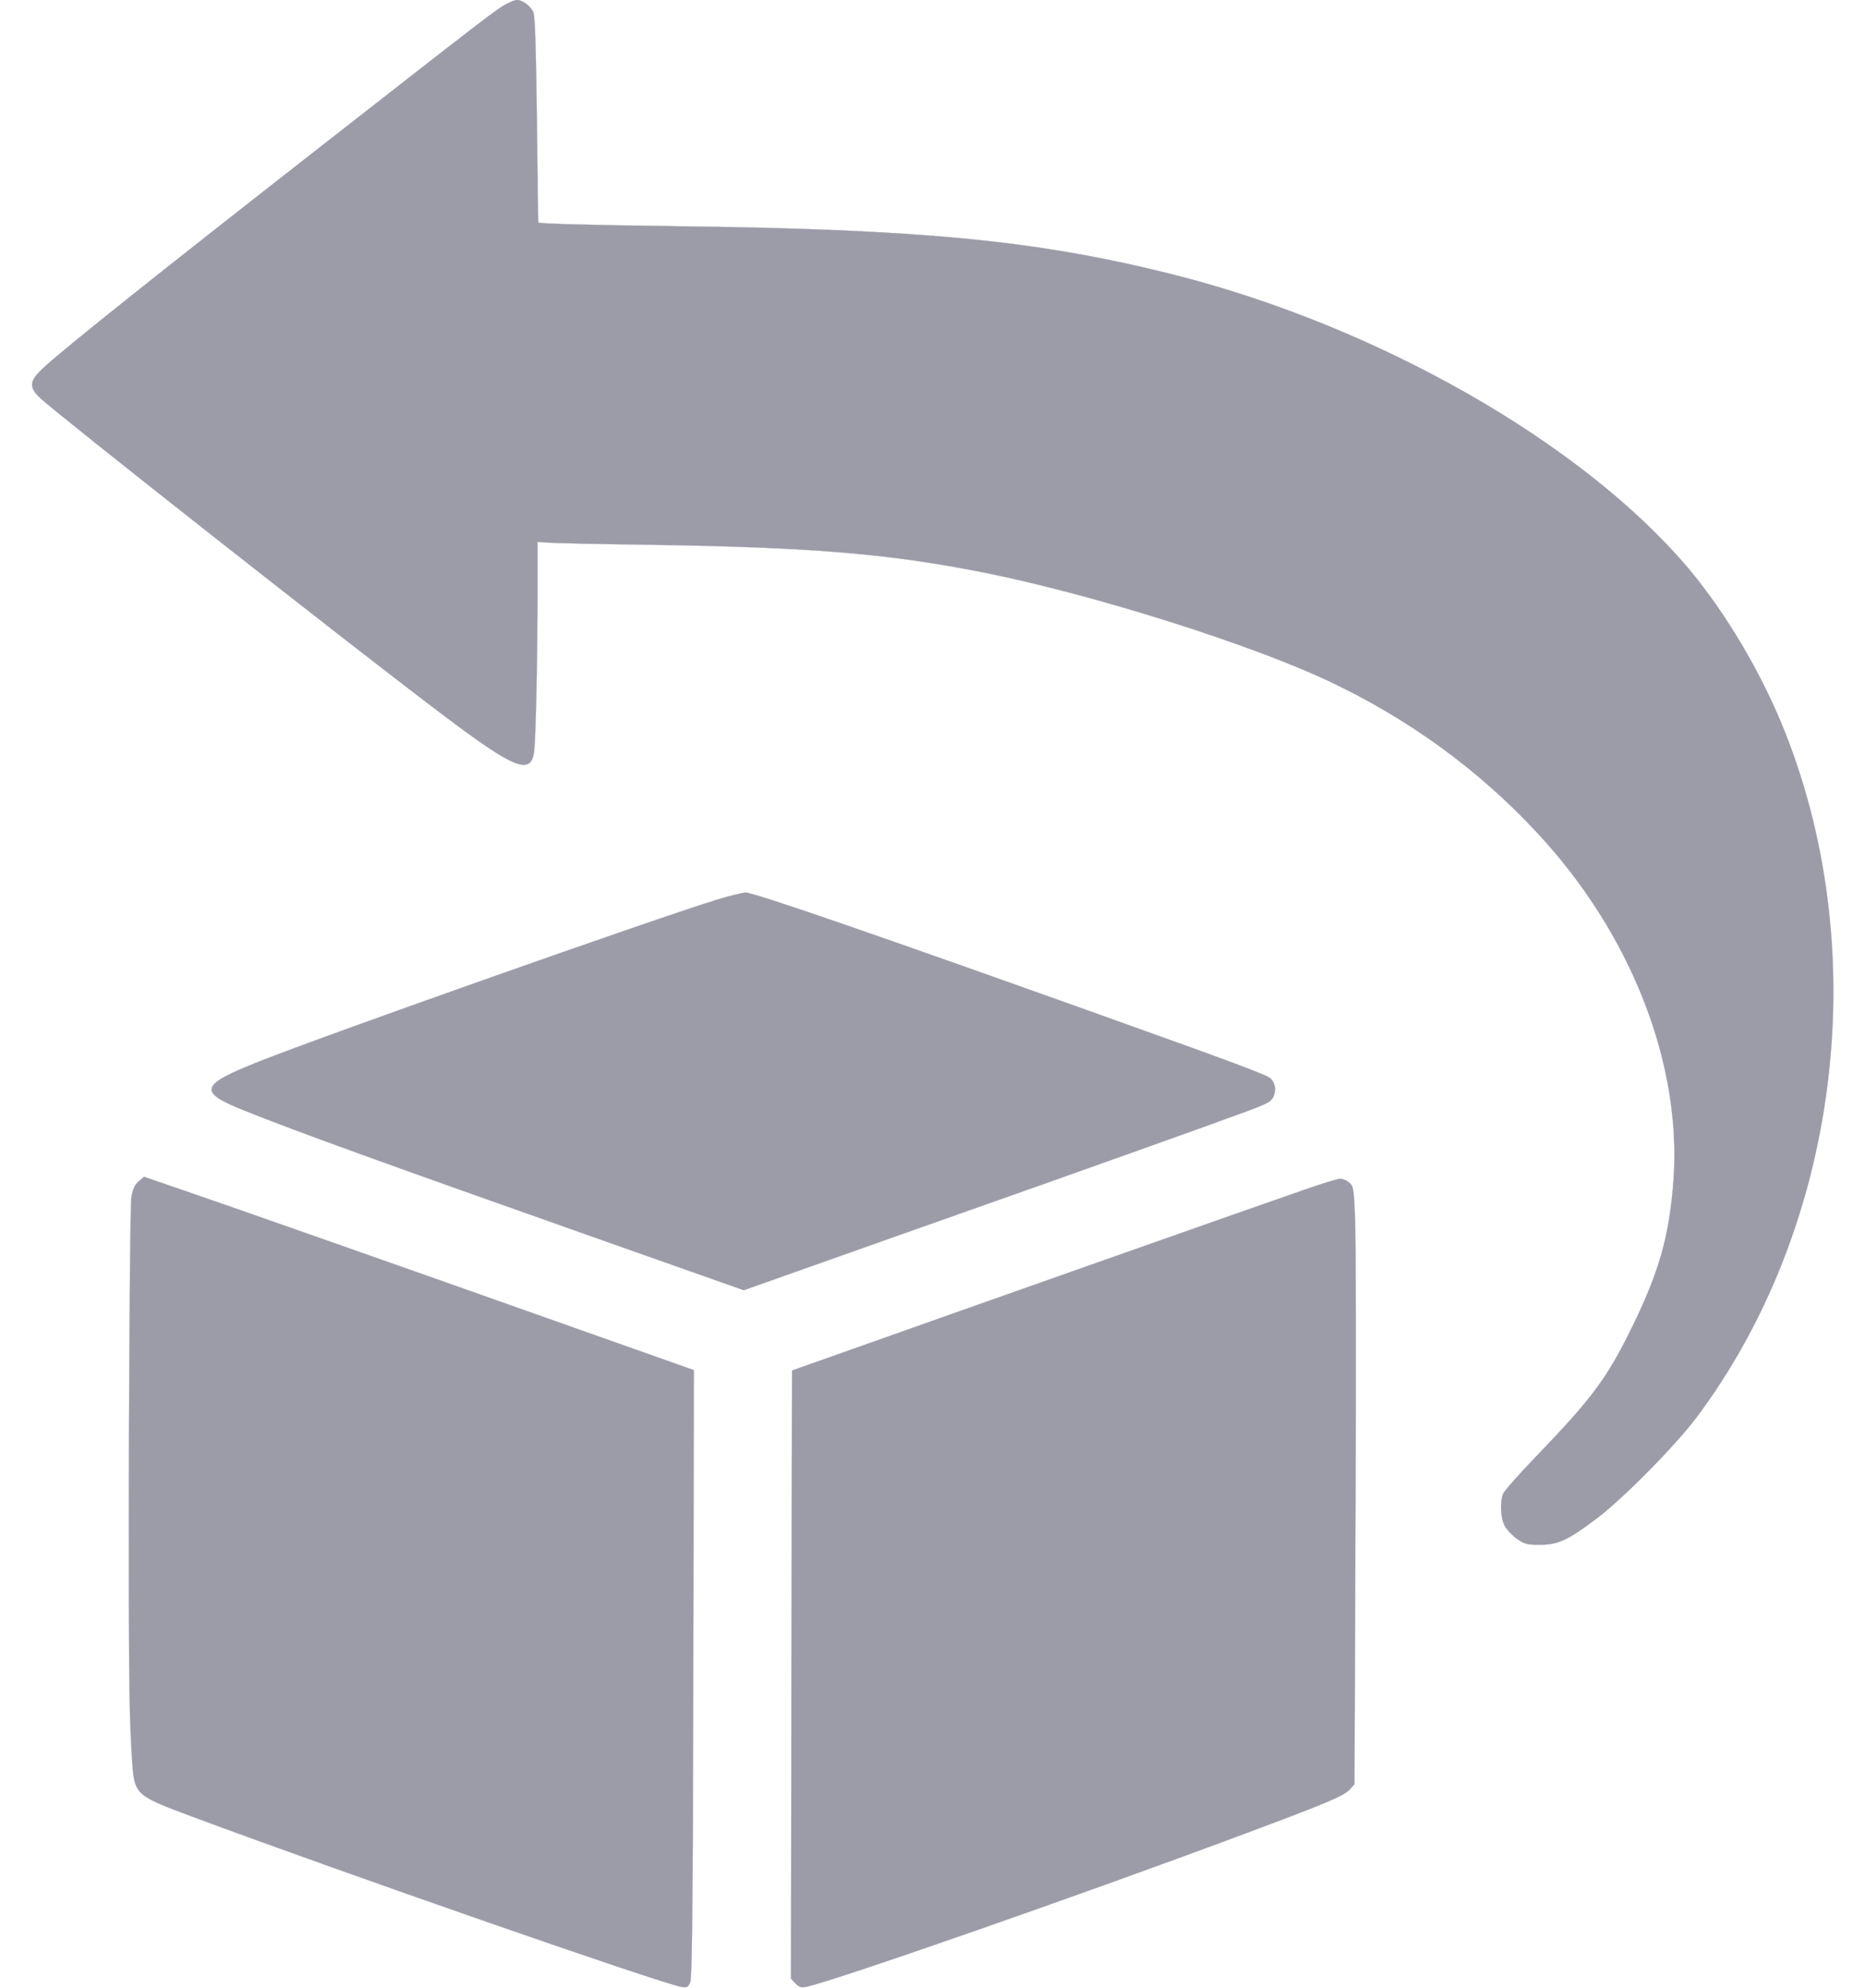 <?xml version="1.0" standalone="no"?>
<!DOCTYPE svg PUBLIC "-//W3C//DTD SVG 20010904//EN"
 "http://www.w3.org/TR/2001/REC-SVG-20010904/DTD/svg10.dtd">
<svg version="1.0" xmlns="http://www.w3.org/2000/svg"
 width="920pt" height="980pt" viewBox="0 0 920 980"
 preserveAspectRatio="xMidYMid meet">

<g transform="translate(0,980) scale(0.1,-0.1)"
fill="#9C9CA9" stroke="#9C9CA9">
<path d="M2500 9782 c-48 -24 -98 -63 -940 -721 -777 -607 -1234 -972 -1337
-1066 -79 -71 -84 -101 -25 -157 88 -83 1538 -1225 1987 -1563 358 -270 436
-300 449 -173 8 76 16 470 16 770 l0 257 53 -4 c28 -2 241 -7 472 -10 827 -12
1211 -44 1689 -140 537 -109 1300 -350 1688 -533 390 -184 734 -433 1022 -742
469 -501 722 -1149 676 -1730 -21 -265 -70 -439 -200 -705 -126 -258 -196
-353 -474 -642 -86 -89 -161 -174 -166 -188 -15 -41 -12 -116 8 -155 9 -19 37
-48 60 -65 39 -27 52 -30 115 -30 88 0 138 23 277 128 131 98 386 357 493 498
699 932 874 2274 440 3374 -113 288 -291 589 -476 810 -524 622 -1538 1200
-2552 1454 -665 166 -1227 221 -2450 236 -399 5 -666 12 -671 18 -1 1 -4 227
-7 502 -4 344 -9 510 -17 533 -12 31 -53 62 -82 62 -8 0 -29 -8 -48 -18z"/>
<path d="M3535 5365 c-309 -95 -1926 -666 -2253 -796 -299 -118 -309 -151 -76
-244 257 -103 680 -256 1770 -641 l691 -244 779 276 c891 314 1537 545 1704
607 96 35 117 47 128 70 15 31 10 68 -13 90 -16 17 -168 74 -840 314 -1113
398 -1708 603 -1749 603 -17 -1 -80 -16 -141 -35z"/>
<path d="M683 3976 c-19 -17 -28 -37 -35 -77 -11 -72 -18 -2158 -8 -2519 4
-157 13 -310 19 -340 17 -87 42 -104 286 -194 744 -277 2311 -822 2413 -840
29 -5 34 -2 45 22 9 21 13 382 15 1523 l3 1495 -588 208 c-846 300 -1751 618
-1951 686 l-172 59 -27 -23z"/>
<path d="M6425 3933 c-184 -63 -1762 -620 -2215 -781 l-305 -108 -3 -1499 -2
-1499 22 -23 c18 -19 28 -22 53 -17 139 29 1371 459 2160 754 418 156 491 187
522 221 l21 24 5 1310 c3 721 2 1384 -2 1474 -6 155 -8 164 -30 182 -13 11
-33 19 -45 18 -11 0 -93 -25 -181 -56z"/>
</g>
</svg>
